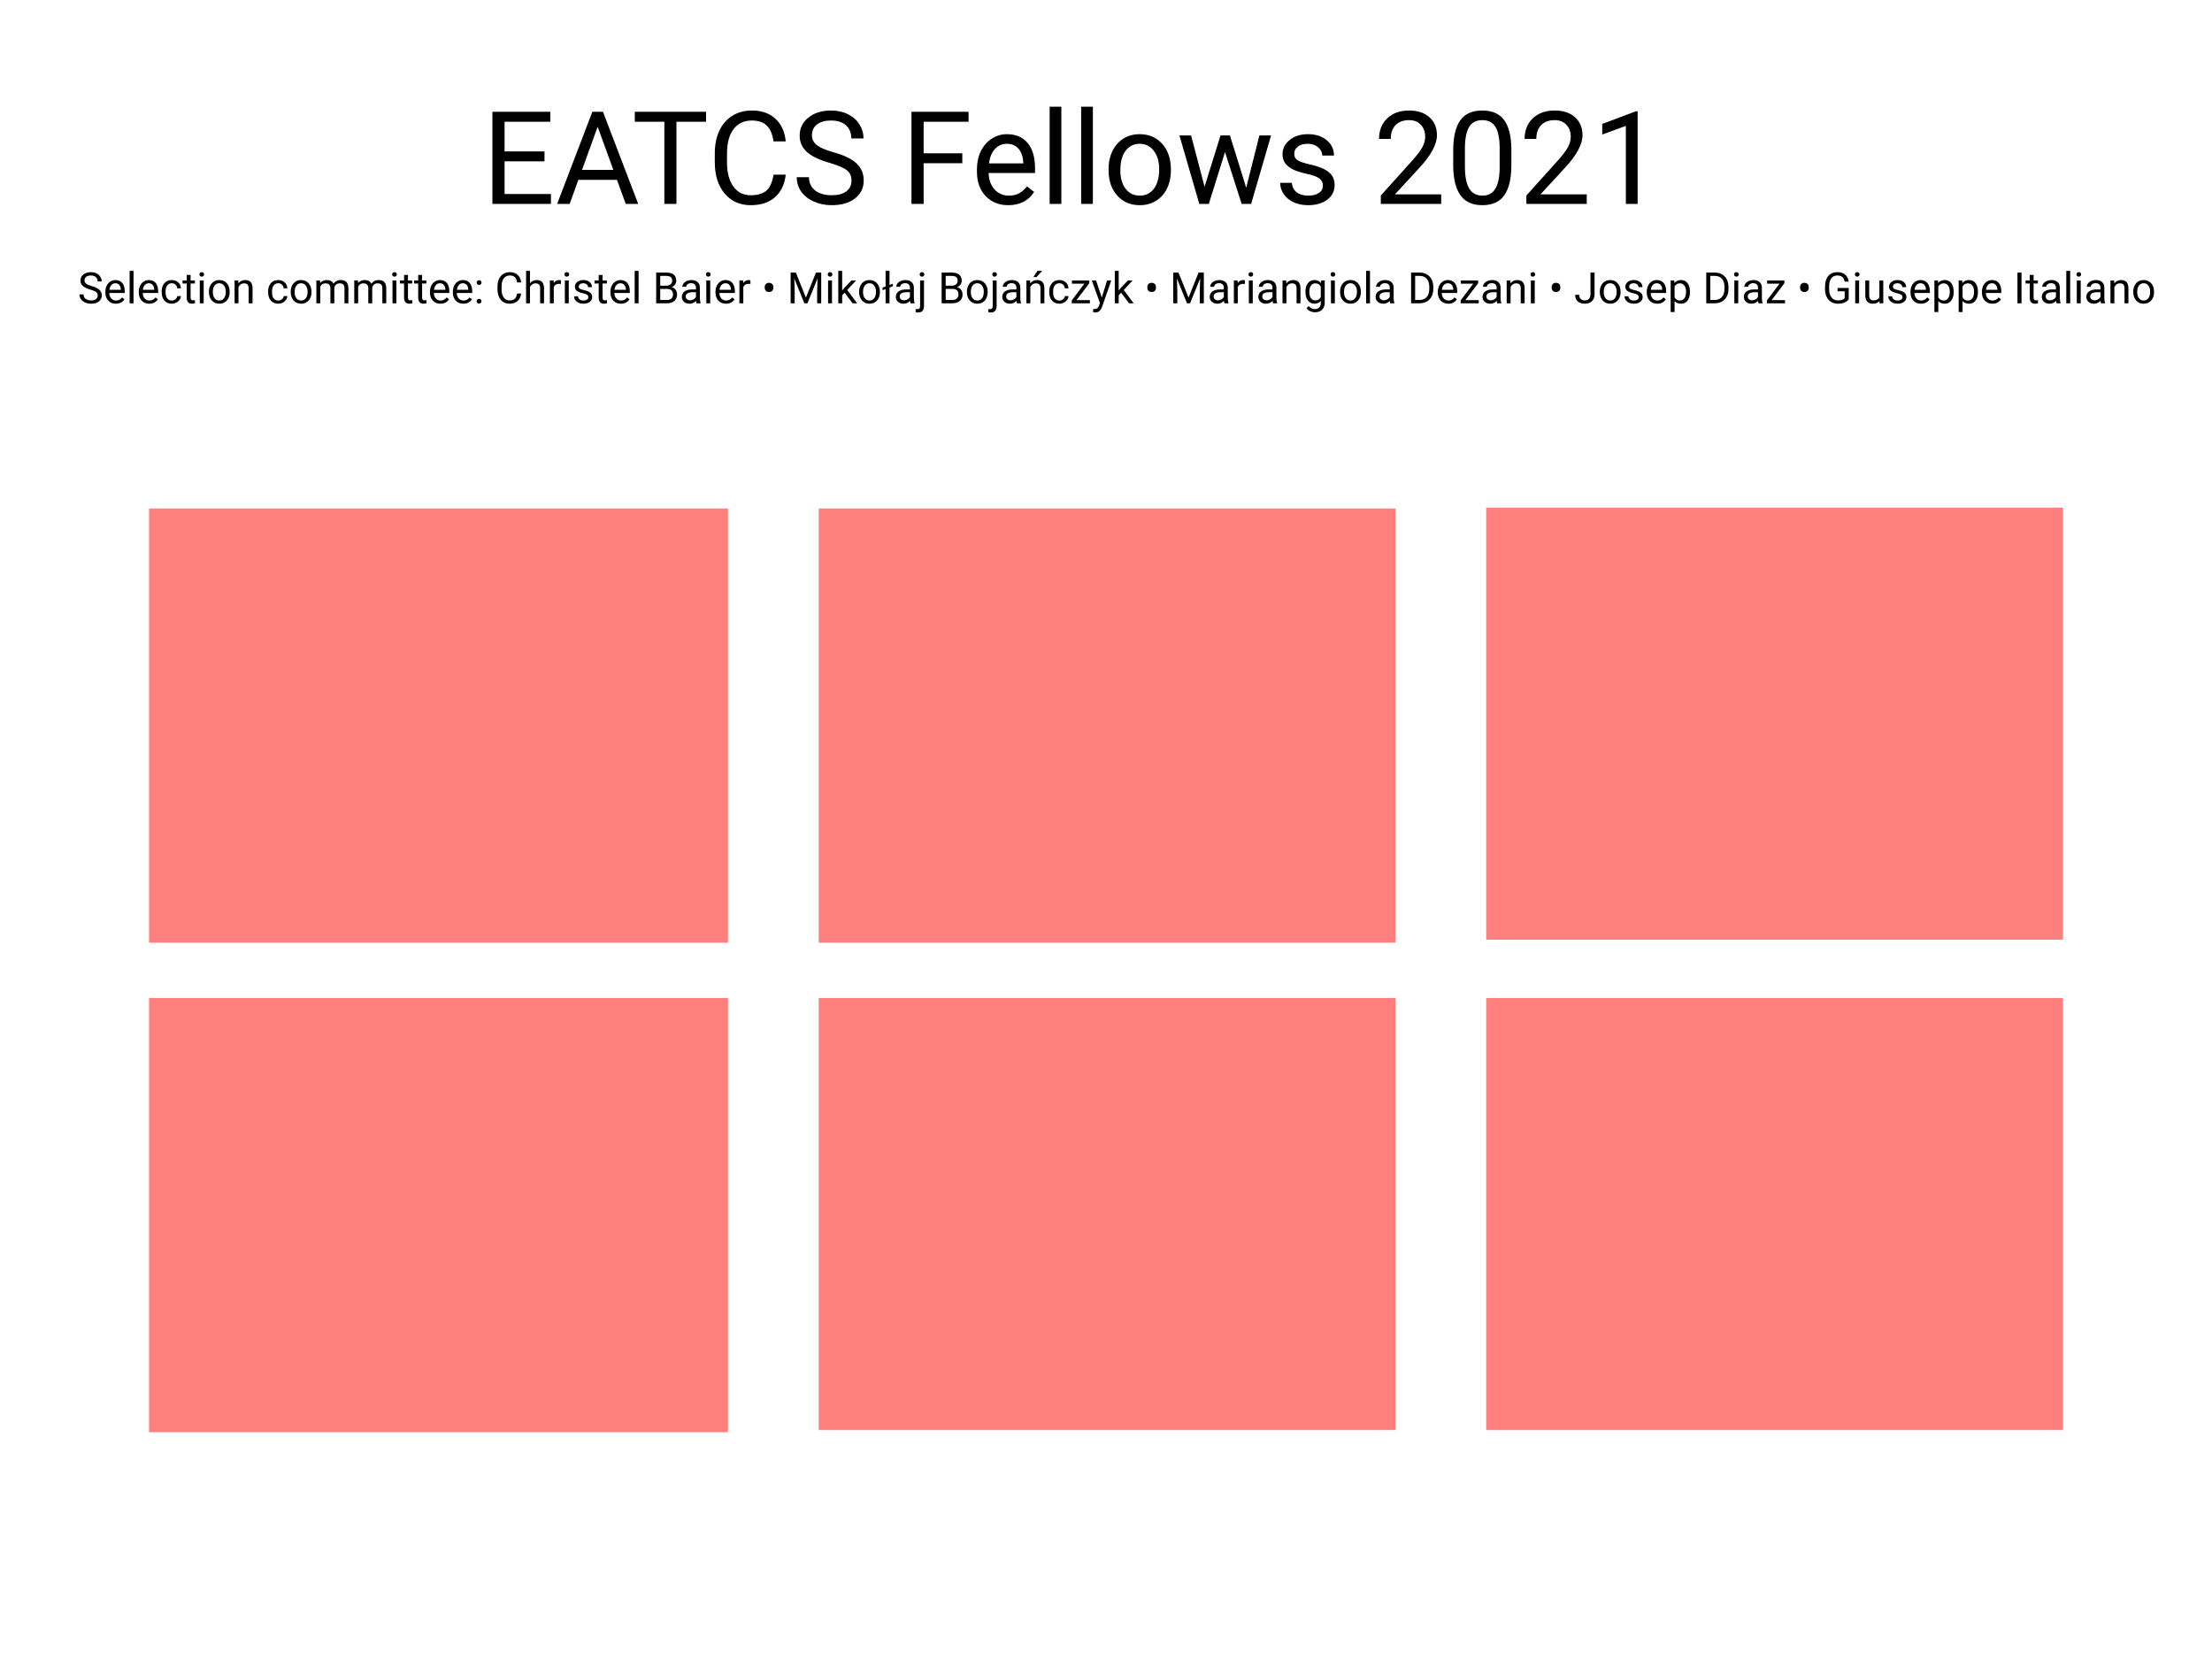 <svg width="1024" height="768" viewBox="0 0 1024 768" fill="none" xmlns="http://www.w3.org/2000/svg">
<g id="new slide">
<rect width="1024" height="768" fill="white"/>
<path id="EATCS Fellows 2021" d="M252.062 74.683H233.576V89.8H255.051V94.4H227.951V51.744H254.758V56.373H233.576V70.084H252.062V74.683ZM285.607 83.267H267.736L263.723 94.4H257.922L274.211 51.744H279.133L295.451 94.4H289.68L285.607 83.267ZM269.436 78.638H283.938L276.672 58.687L269.436 78.638ZM326.857 56.373H313.146V94.4H307.551V56.373H293.869V51.744H326.857V56.373ZM363.742 80.865C363.215 85.377 361.545 88.863 358.732 91.324C355.939 93.765 352.219 94.986 347.57 94.986C342.531 94.986 338.488 93.179 335.441 89.566C332.414 85.953 330.9 81.119 330.9 75.064V70.963C330.9 66.998 331.604 63.511 333.01 60.504C334.436 57.496 336.447 55.191 339.045 53.59C341.643 51.968 344.65 51.158 348.068 51.158C352.6 51.158 356.232 52.427 358.967 54.966C361.701 57.486 363.293 60.982 363.742 65.455H358.088C357.6 62.056 356.535 59.595 354.895 58.072C353.273 56.548 350.998 55.787 348.068 55.787C344.475 55.787 341.652 57.115 339.602 59.771C337.57 62.427 336.555 66.207 336.555 71.109V75.24C336.555 79.869 337.521 83.55 339.455 86.285C341.389 89.019 344.094 90.386 347.57 90.386C350.695 90.386 353.088 89.683 354.748 88.277C356.428 86.851 357.541 84.38 358.088 80.865H363.742ZM384.016 75.386C379.191 74 375.676 72.3 373.469 70.289C371.281 68.257 370.188 65.757 370.188 62.789C370.188 59.429 371.525 56.656 374.201 54.468C376.896 52.261 380.393 51.158 384.689 51.158C387.619 51.158 390.227 51.724 392.512 52.857C394.816 53.99 396.594 55.552 397.844 57.545C399.113 59.537 399.748 61.715 399.748 64.078H394.094C394.094 61.5 393.273 59.478 391.633 58.013C389.992 56.529 387.678 55.787 384.689 55.787C381.916 55.787 379.748 56.402 378.186 57.632C376.643 58.843 375.871 60.533 375.871 62.701C375.871 64.439 376.604 65.914 378.068 67.125C379.553 68.316 382.062 69.41 385.598 70.406C389.152 71.402 391.926 72.505 393.918 73.716C395.93 74.908 397.414 76.304 398.371 77.906C399.348 79.507 399.836 81.392 399.836 83.56C399.836 87.017 398.488 89.791 395.793 91.88C393.098 93.951 389.494 94.986 384.982 94.986C382.053 94.986 379.318 94.429 376.779 93.316C374.24 92.183 372.277 90.64 370.891 88.687C369.523 86.734 368.84 84.517 368.84 82.037H374.494C374.494 84.615 375.441 86.656 377.336 88.16C379.25 89.644 381.799 90.386 384.982 90.386C387.951 90.386 390.227 89.781 391.809 88.57C393.391 87.359 394.182 85.709 394.182 83.619C394.182 81.529 393.449 79.918 391.984 78.785C390.52 77.632 387.863 76.5 384.016 75.386ZM445.48 75.562H427.58V94.4H421.955V51.744H448.381V56.373H427.58V70.963H445.48V75.562ZM466.779 94.986C462.482 94.986 458.986 93.58 456.291 90.767C453.596 87.935 452.248 84.156 452.248 79.429V78.433C452.248 75.289 452.844 72.486 454.035 70.025C455.246 67.545 456.926 65.611 459.074 64.224C461.242 62.818 463.586 62.115 466.105 62.115C470.227 62.115 473.43 63.472 475.715 66.187C478 68.902 479.143 72.789 479.143 77.847V80.103H457.668C457.746 83.228 458.654 85.757 460.393 87.691C462.15 89.605 464.377 90.562 467.072 90.562C468.986 90.562 470.607 90.171 471.936 89.39C473.264 88.609 474.426 87.574 475.422 86.285L478.732 88.863C476.076 92.945 472.092 94.986 466.779 94.986ZM466.105 66.568C463.918 66.568 462.082 67.369 460.598 68.97C459.113 70.552 458.195 72.779 457.844 75.65H473.723V75.24C473.566 72.486 472.824 70.357 471.496 68.853C470.168 67.33 468.371 66.568 466.105 66.568ZM491.33 94.4H485.91V49.4H491.33V94.4ZM505.92 94.4H500.5V49.4H505.92V94.4ZM513.186 78.257C513.186 75.152 513.791 72.359 515.002 69.879C516.232 67.398 517.932 65.484 520.1 64.136C522.287 62.789 524.777 62.115 527.57 62.115C531.887 62.115 535.373 63.609 538.029 66.597C540.705 69.586 542.043 73.56 542.043 78.521V78.902C542.043 81.988 541.447 84.761 540.256 87.222C539.084 89.664 537.395 91.568 535.188 92.935C533 94.302 530.48 94.986 527.629 94.986C523.332 94.986 519.846 93.492 517.17 90.504C514.514 87.515 513.186 83.56 513.186 78.638V78.257ZM518.635 78.902C518.635 82.418 519.445 85.24 521.066 87.369C522.707 89.498 524.895 90.562 527.629 90.562C530.383 90.562 532.57 89.488 534.191 87.34C535.812 85.171 536.623 82.144 536.623 78.257C536.623 74.781 535.793 71.968 534.133 69.82C532.492 67.652 530.305 66.568 527.57 66.568C524.895 66.568 522.736 67.632 521.096 69.761C519.455 71.89 518.635 74.937 518.635 78.902ZM576.906 86.929L583 62.701H588.42L579.191 94.4H574.797L567.092 70.377L559.592 94.4H555.197L545.998 62.701H551.389L557.629 86.431L565.012 62.701H569.377L576.906 86.929ZM612.414 85.992C612.414 84.527 611.857 83.394 610.744 82.593C609.65 81.773 607.727 81.07 604.973 80.484C602.238 79.898 600.061 79.195 598.439 78.375C596.838 77.554 595.646 76.578 594.865 75.445C594.104 74.312 593.723 72.965 593.723 71.402C593.723 68.804 594.816 66.607 597.004 64.81C599.211 63.013 602.023 62.115 605.441 62.115C609.035 62.115 611.945 63.043 614.172 64.898C616.418 66.754 617.541 69.127 617.541 72.017H612.092C612.092 70.533 611.457 69.254 610.188 68.179C608.938 67.105 607.355 66.568 605.441 66.568C603.469 66.568 601.926 66.998 600.812 67.857C599.699 68.716 599.143 69.84 599.143 71.226C599.143 72.535 599.66 73.521 600.695 74.185C601.73 74.849 603.596 75.484 606.291 76.09C609.006 76.695 611.203 77.418 612.883 78.257C614.562 79.097 615.803 80.113 616.604 81.304C617.424 82.476 617.834 83.912 617.834 85.611C617.834 88.443 616.701 90.718 614.436 92.437C612.17 94.136 609.23 94.986 605.617 94.986C603.078 94.986 600.832 94.537 598.879 93.638C596.926 92.74 595.393 91.49 594.279 89.888C593.186 88.267 592.639 86.519 592.639 84.644H598.059C598.156 86.461 598.879 87.906 600.227 88.98C601.594 90.035 603.391 90.562 605.617 90.562C607.668 90.562 609.309 90.152 610.539 89.332C611.789 88.492 612.414 87.379 612.414 85.992ZM667.17 94.4H639.221V90.504L653.986 74.097C656.174 71.617 657.678 69.605 658.498 68.062C659.338 66.5 659.758 64.888 659.758 63.228C659.758 61.002 659.084 59.175 657.736 57.75C656.389 56.324 654.592 55.611 652.346 55.611C649.65 55.611 647.551 56.382 646.047 57.925C644.562 59.449 643.82 61.578 643.82 64.312H638.4C638.4 60.386 639.66 57.212 642.18 54.791C644.719 52.369 648.107 51.158 652.346 51.158C656.311 51.158 659.445 52.203 661.75 54.293C664.055 56.363 665.207 59.127 665.207 62.584C665.207 66.783 662.531 71.783 657.18 77.584L645.754 89.976H667.17V94.4ZM699.66 76.207C699.66 82.554 698.576 87.271 696.408 90.357C694.24 93.443 690.852 94.986 686.242 94.986C681.691 94.986 678.322 93.482 676.135 90.474C673.947 87.447 672.814 82.935 672.736 76.939V69.703C672.736 63.433 673.82 58.775 675.988 55.728C678.156 52.681 681.555 51.158 686.184 51.158C690.773 51.158 694.152 52.632 696.32 55.582C698.488 58.511 699.602 63.043 699.66 69.175V76.207ZM694.24 68.795C694.24 64.205 693.596 60.865 692.307 58.775C691.018 56.666 688.977 55.611 686.184 55.611C683.41 55.611 681.389 56.656 680.119 58.746C678.85 60.836 678.195 64.049 678.156 68.384V77.056C678.156 81.666 678.82 85.074 680.148 87.281C681.496 89.468 683.527 90.562 686.242 90.562C688.918 90.562 690.9 89.527 692.189 87.457C693.498 85.386 694.182 82.125 694.24 77.671V68.795ZM734.553 94.4H706.604V90.504L721.369 74.097C723.557 71.617 725.061 69.605 725.881 68.062C726.721 66.5 727.141 64.888 727.141 63.228C727.141 61.002 726.467 59.175 725.119 57.75C723.771 56.324 721.975 55.611 719.729 55.611C717.033 55.611 714.934 56.382 713.43 57.925C711.945 59.449 711.203 61.578 711.203 64.312H705.783C705.783 60.386 707.043 57.212 709.562 54.791C712.102 52.369 715.49 51.158 719.729 51.158C723.693 51.158 726.828 52.203 729.133 54.293C731.438 56.363 732.59 59.127 732.59 62.584C732.59 66.783 729.914 71.783 724.562 77.584L713.137 89.976H734.553V94.4ZM758.107 94.4H752.658V58.277L741.73 62.291V57.369L757.258 51.539H758.107V94.4Z" fill="black"/>
<path id="Selection committee: Christel Baier &#226;&#128;&#162; Miko&#197;&#130;aj Boja&#197;&#132;czyk &#226;&#128;&#162; Mariangiola Dezani &#226;&#128;&#162; Josep Diaz &#226;&#128;&#162; Giuseppe Italiano" d="M41.84 134.062C40.232 133.6 39.06 133.033 38.324 132.363C37.595 131.686 37.23 130.852 37.23 129.863C37.23 128.743 37.676 127.819 38.568 127.089C39.467 126.354 40.632 125.986 42.065 125.986C43.041 125.986 43.91 126.175 44.672 126.552C45.44 126.93 46.033 127.451 46.449 128.115C46.872 128.779 47.084 129.505 47.084 130.293H45.199C45.199 129.433 44.926 128.759 44.379 128.271C43.832 127.776 43.06 127.529 42.065 127.529C41.14 127.529 40.417 127.734 39.897 128.144C39.382 128.548 39.125 129.111 39.125 129.834C39.125 130.413 39.369 130.905 39.857 131.308C40.352 131.705 41.189 132.07 42.367 132.402C43.552 132.734 44.477 133.102 45.141 133.505C45.811 133.903 46.306 134.368 46.625 134.902C46.95 135.436 47.113 136.064 47.113 136.787C47.113 137.939 46.664 138.864 45.766 139.56C44.867 140.25 43.666 140.595 42.162 140.595C41.185 140.595 40.274 140.41 39.428 140.039C38.581 139.661 37.927 139.147 37.465 138.496C37.009 137.845 36.781 137.106 36.781 136.279H38.666C38.666 137.138 38.982 137.819 39.613 138.32C40.251 138.815 41.101 139.062 42.162 139.062C43.152 139.062 43.91 138.86 44.438 138.457C44.965 138.053 45.228 137.503 45.228 136.806C45.228 136.11 44.984 135.573 44.496 135.195C44.008 134.811 43.122 134.433 41.84 134.062ZM53.627 140.595C52.195 140.595 51.029 140.127 50.131 139.189C49.232 138.245 48.783 136.985 48.783 135.41V135.078C48.783 134.03 48.982 133.095 49.379 132.275C49.783 131.448 50.342 130.804 51.059 130.341C51.781 129.873 52.562 129.638 53.402 129.638C54.776 129.638 55.844 130.091 56.605 130.996C57.367 131.901 57.748 133.196 57.748 134.882V135.634H50.59C50.616 136.676 50.919 137.519 51.498 138.164C52.084 138.802 52.826 139.121 53.725 139.121C54.363 139.121 54.903 138.991 55.346 138.73C55.788 138.47 56.176 138.125 56.508 137.695L57.611 138.554C56.726 139.915 55.398 140.595 53.627 140.595ZM53.402 131.123C52.673 131.123 52.061 131.39 51.566 131.923C51.072 132.451 50.766 133.193 50.648 134.15H55.941V134.013C55.889 133.095 55.642 132.386 55.199 131.884C54.757 131.377 54.158 131.123 53.402 131.123ZM61.81 140.4H60.004V125.4H61.81V140.4ZM69.096 140.595C67.663 140.595 66.498 140.127 65.6 139.189C64.701 138.245 64.252 136.985 64.252 135.41V135.078C64.252 134.03 64.451 133.095 64.848 132.275C65.251 131.448 65.811 130.804 66.527 130.341C67.25 129.873 68.031 129.638 68.871 129.638C70.245 129.638 71.312 130.091 72.074 130.996C72.836 131.901 73.217 133.196 73.217 134.882V135.634H66.059C66.085 136.676 66.387 137.519 66.967 138.164C67.553 138.802 68.295 139.121 69.193 139.121C69.831 139.121 70.372 138.991 70.814 138.73C71.257 138.47 71.644 138.125 71.977 137.695L73.08 138.554C72.195 139.915 70.867 140.595 69.096 140.595ZM68.871 131.123C68.142 131.123 67.53 131.39 67.035 131.923C66.54 132.451 66.234 133.193 66.117 134.15H71.41V134.013C71.358 133.095 71.111 132.386 70.668 131.884C70.225 131.377 69.626 131.123 68.871 131.123ZM79.555 139.121C80.199 139.121 80.762 138.925 81.244 138.535C81.726 138.144 81.993 137.656 82.045 137.07H83.754C83.721 137.675 83.513 138.252 83.129 138.798C82.745 139.345 82.231 139.782 81.586 140.107C80.948 140.433 80.271 140.595 79.555 140.595C78.116 140.595 76.97 140.117 76.117 139.16C75.271 138.196 74.848 136.881 74.848 135.214V134.912C74.848 133.883 75.037 132.968 75.414 132.168C75.792 131.367 76.332 130.745 77.035 130.302C77.745 129.86 78.581 129.638 79.545 129.638C80.73 129.638 81.713 129.993 82.494 130.703C83.282 131.412 83.702 132.334 83.754 133.466H82.045C81.993 132.783 81.732 132.223 81.264 131.787C80.801 131.344 80.228 131.123 79.545 131.123C78.627 131.123 77.914 131.455 77.406 132.119C76.905 132.776 76.654 133.73 76.654 134.98V135.322C76.654 136.539 76.905 137.477 77.406 138.134C77.908 138.792 78.624 139.121 79.555 139.121ZM88.236 127.275V129.834H90.209V131.23H88.236V137.783C88.236 138.206 88.324 138.525 88.5 138.74C88.676 138.948 88.975 139.052 89.398 139.052C89.607 139.052 89.893 139.013 90.258 138.935V140.4C89.783 140.53 89.32 140.595 88.871 140.595C88.064 140.595 87.455 140.351 87.045 139.863C86.635 139.375 86.43 138.681 86.43 137.783V131.23H84.506V129.834H86.43V127.275H88.236ZM94.291 140.4H92.484V129.834H94.291V140.4ZM92.338 127.031C92.338 126.738 92.426 126.491 92.602 126.289C92.784 126.087 93.051 125.986 93.402 125.986C93.754 125.986 94.021 126.087 94.203 126.289C94.385 126.491 94.477 126.738 94.477 127.031C94.477 127.324 94.385 127.568 94.203 127.763C94.021 127.959 93.754 128.056 93.402 128.056C93.051 128.056 92.784 127.959 92.602 127.763C92.426 127.568 92.338 127.324 92.338 127.031ZM96.713 135.019C96.713 133.984 96.915 133.053 97.318 132.226C97.728 131.399 98.295 130.761 99.018 130.312C99.747 129.863 100.577 129.638 101.508 129.638C102.947 129.638 104.109 130.136 104.994 131.132C105.886 132.129 106.332 133.453 106.332 135.107V135.234C106.332 136.263 106.133 137.187 105.736 138.007C105.346 138.821 104.783 139.456 104.047 139.912C103.318 140.367 102.478 140.595 101.527 140.595C100.095 140.595 98.933 140.097 98.041 139.101C97.156 138.105 96.713 136.787 96.713 135.146V135.019ZM98.529 135.234C98.529 136.406 98.799 137.347 99.34 138.056C99.887 138.766 100.616 139.121 101.527 139.121C102.445 139.121 103.174 138.763 103.715 138.047C104.255 137.324 104.525 136.315 104.525 135.019C104.525 133.86 104.249 132.923 103.695 132.207C103.148 131.484 102.419 131.123 101.508 131.123C100.616 131.123 99.897 131.477 99.35 132.187C98.803 132.897 98.529 133.912 98.529 135.234ZM110.307 129.834L110.365 131.162C111.173 130.146 112.227 129.638 113.529 129.638C115.762 129.638 116.889 130.898 116.908 133.418V140.4H115.102V133.408C115.095 132.646 114.919 132.083 114.574 131.718C114.236 131.354 113.705 131.172 112.982 131.172C112.396 131.172 111.882 131.328 111.439 131.64C110.997 131.953 110.652 132.363 110.404 132.871V140.4H108.598V129.834H110.307ZM128.832 139.121C129.477 139.121 130.04 138.925 130.521 138.535C131.003 138.144 131.27 137.656 131.322 137.07H133.031C132.999 137.675 132.79 138.252 132.406 138.798C132.022 139.345 131.508 139.782 130.863 140.107C130.225 140.433 129.548 140.595 128.832 140.595C127.393 140.595 126.247 140.117 125.395 139.16C124.548 138.196 124.125 136.881 124.125 135.214V134.912C124.125 133.883 124.314 132.968 124.691 132.168C125.069 131.367 125.609 130.745 126.312 130.302C127.022 129.86 127.859 129.638 128.822 129.638C130.007 129.638 130.99 129.993 131.771 130.703C132.559 131.412 132.979 132.334 133.031 133.466H131.322C131.27 132.783 131.01 132.223 130.541 131.787C130.079 131.344 129.506 131.123 128.822 131.123C127.904 131.123 127.191 131.455 126.684 132.119C126.182 132.776 125.932 133.73 125.932 134.98V135.322C125.932 136.539 126.182 137.477 126.684 138.134C127.185 138.792 127.901 139.121 128.832 139.121ZM134.584 135.019C134.584 133.984 134.786 133.053 135.189 132.226C135.6 131.399 136.166 130.761 136.889 130.312C137.618 129.863 138.448 129.638 139.379 129.638C140.818 129.638 141.98 130.136 142.865 131.132C143.757 132.129 144.203 133.453 144.203 135.107V135.234C144.203 136.263 144.005 137.187 143.607 138.007C143.217 138.821 142.654 139.456 141.918 139.912C141.189 140.367 140.349 140.595 139.398 140.595C137.966 140.595 136.804 140.097 135.912 139.101C135.027 138.105 134.584 136.787 134.584 135.146V135.019ZM136.4 135.234C136.4 136.406 136.671 137.347 137.211 138.056C137.758 138.766 138.487 139.121 139.398 139.121C140.316 139.121 141.046 138.763 141.586 138.047C142.126 137.324 142.396 136.315 142.396 135.019C142.396 133.86 142.12 132.923 141.566 132.207C141.02 131.484 140.29 131.123 139.379 131.123C138.487 131.123 137.768 131.477 137.221 132.187C136.674 132.897 136.4 133.912 136.4 135.234ZM148.168 129.834L148.217 131.005C148.992 130.094 150.036 129.638 151.352 129.638C152.829 129.638 153.835 130.205 154.369 131.338C154.721 130.83 155.176 130.42 155.736 130.107C156.303 129.795 156.97 129.638 157.738 129.638C160.056 129.638 161.234 130.866 161.273 133.32V140.4H159.467V133.427C159.467 132.672 159.294 132.109 158.949 131.738C158.604 131.36 158.025 131.172 157.211 131.172C156.54 131.172 155.984 131.373 155.541 131.777C155.098 132.174 154.841 132.711 154.77 133.388V140.4H152.953V133.476C152.953 131.94 152.201 131.172 150.697 131.172C149.512 131.172 148.702 131.676 148.266 132.685V140.4H146.459V129.834H148.168ZM165.707 129.834L165.756 131.005C166.531 130.094 167.576 129.638 168.891 129.638C170.368 129.638 171.374 130.205 171.908 131.338C172.26 130.83 172.715 130.42 173.275 130.107C173.842 129.795 174.509 129.638 175.277 129.638C177.595 129.638 178.773 130.866 178.812 133.32V140.4H177.006V133.427C177.006 132.672 176.833 132.109 176.488 131.738C176.143 131.36 175.564 131.172 174.75 131.172C174.079 131.172 173.523 131.373 173.08 131.777C172.637 132.174 172.38 132.711 172.309 133.388V140.4H170.492V133.476C170.492 131.94 169.74 131.172 168.236 131.172C167.051 131.172 166.241 131.676 165.805 132.685V140.4H163.998V129.834H165.707ZM183.51 140.4H181.703V129.834H183.51V140.4ZM181.557 127.031C181.557 126.738 181.645 126.491 181.82 126.289C182.003 126.087 182.27 125.986 182.621 125.986C182.973 125.986 183.24 126.087 183.422 126.289C183.604 126.491 183.695 126.738 183.695 127.031C183.695 127.324 183.604 127.568 183.422 127.763C183.24 127.959 182.973 128.056 182.621 128.056C182.27 128.056 182.003 127.959 181.82 127.763C181.645 127.568 181.557 127.324 181.557 127.031ZM188.861 127.275V129.834H190.834V131.23H188.861V137.783C188.861 138.206 188.949 138.525 189.125 138.74C189.301 138.948 189.6 139.052 190.023 139.052C190.232 139.052 190.518 139.013 190.883 138.935V140.4C190.408 140.53 189.945 140.595 189.496 140.595C188.689 140.595 188.08 140.351 187.67 139.863C187.26 139.375 187.055 138.681 187.055 137.783V131.23H185.131V129.834H187.055V127.275H188.861ZM195.404 127.275V129.834H197.377V131.23H195.404V137.783C195.404 138.206 195.492 138.525 195.668 138.74C195.844 138.948 196.143 139.052 196.566 139.052C196.775 139.052 197.061 139.013 197.426 138.935V140.4C196.951 140.53 196.488 140.595 196.039 140.595C195.232 140.595 194.623 140.351 194.213 139.863C193.803 139.375 193.598 138.681 193.598 137.783V131.23H191.674V129.834H193.598V127.275H195.404ZM203.881 140.595C202.449 140.595 201.283 140.127 200.385 139.189C199.486 138.245 199.037 136.985 199.037 135.41V135.078C199.037 134.03 199.236 133.095 199.633 132.275C200.036 131.448 200.596 130.804 201.312 130.341C202.035 129.873 202.816 129.638 203.656 129.638C205.03 129.638 206.098 130.091 206.859 130.996C207.621 131.901 208.002 133.196 208.002 134.882V135.634H200.844C200.87 136.676 201.173 137.519 201.752 138.164C202.338 138.802 203.08 139.121 203.979 139.121C204.617 139.121 205.157 138.991 205.6 138.73C206.042 138.47 206.43 138.125 206.762 137.695L207.865 138.554C206.98 139.915 205.652 140.595 203.881 140.595ZM203.656 131.123C202.927 131.123 202.315 131.39 201.82 131.923C201.326 132.451 201.02 133.193 200.902 134.15H206.195V134.013C206.143 133.095 205.896 132.386 205.453 131.884C205.01 131.377 204.411 131.123 203.656 131.123ZM214.486 140.595C213.054 140.595 211.889 140.127 210.99 139.189C210.092 138.245 209.643 136.985 209.643 135.41V135.078C209.643 134.03 209.841 133.095 210.238 132.275C210.642 131.448 211.202 130.804 211.918 130.341C212.641 129.873 213.422 129.638 214.262 129.638C215.635 129.638 216.703 130.091 217.465 130.996C218.227 131.901 218.607 133.196 218.607 134.882V135.634H211.449C211.475 136.676 211.778 137.519 212.357 138.164C212.943 138.802 213.686 139.121 214.584 139.121C215.222 139.121 215.762 138.991 216.205 138.73C216.648 138.47 217.035 138.125 217.367 137.695L218.471 138.554C217.585 139.915 216.257 140.595 214.486 140.595ZM214.262 131.123C213.533 131.123 212.921 131.39 212.426 131.923C211.931 132.451 211.625 133.193 211.508 134.15H216.801V134.013C216.749 133.095 216.501 132.386 216.059 131.884C215.616 131.377 215.017 131.123 214.262 131.123ZM220.648 139.453C220.648 139.14 220.74 138.88 220.922 138.672C221.111 138.463 221.391 138.359 221.762 138.359C222.133 138.359 222.413 138.463 222.602 138.672C222.797 138.88 222.895 139.14 222.895 139.453C222.895 139.752 222.797 140.003 222.602 140.205C222.413 140.407 222.133 140.507 221.762 140.507C221.391 140.507 221.111 140.407 220.922 140.205C220.74 140.003 220.648 139.752 220.648 139.453ZM220.658 130.83C220.658 130.517 220.749 130.257 220.932 130.048C221.12 129.84 221.4 129.736 221.771 129.736C222.143 129.736 222.423 129.84 222.611 130.048C222.807 130.257 222.904 130.517 222.904 130.83C222.904 131.129 222.807 131.38 222.611 131.582C222.423 131.783 222.143 131.884 221.771 131.884C221.4 131.884 221.12 131.783 220.932 131.582C220.749 131.38 220.658 131.129 220.658 130.83ZM241.254 135.888C241.078 137.392 240.521 138.554 239.584 139.375C238.653 140.188 237.413 140.595 235.863 140.595C234.184 140.595 232.836 139.993 231.82 138.789C230.811 137.584 230.307 135.973 230.307 133.955V132.588C230.307 131.266 230.541 130.104 231.01 129.101C231.485 128.099 232.156 127.33 233.021 126.797C233.887 126.256 234.89 125.986 236.029 125.986C237.54 125.986 238.751 126.409 239.662 127.255C240.574 128.095 241.104 129.261 241.254 130.752H239.369C239.206 129.619 238.852 128.798 238.305 128.291C237.764 127.783 237.006 127.529 236.029 127.529C234.831 127.529 233.891 127.972 233.207 128.857C232.53 129.742 232.191 131.002 232.191 132.636V134.013C232.191 135.556 232.514 136.783 233.158 137.695C233.803 138.606 234.704 139.062 235.863 139.062C236.905 139.062 237.702 138.828 238.256 138.359C238.816 137.884 239.187 137.06 239.369 135.888H241.254ZM245.346 131.113C246.146 130.13 247.188 129.638 248.471 129.638C250.704 129.638 251.83 130.898 251.85 133.418V140.4H250.043V133.408C250.036 132.646 249.861 132.083 249.516 131.718C249.177 131.354 248.646 131.172 247.924 131.172C247.338 131.172 246.824 131.328 246.381 131.64C245.938 131.953 245.593 132.363 245.346 132.871V140.4H243.539V125.4H245.346V131.113ZM259.662 131.455C259.389 131.409 259.092 131.386 258.773 131.386C257.589 131.386 256.785 131.891 256.361 132.9V140.4H254.555V129.834H256.312L256.342 131.054C256.934 130.11 257.774 129.638 258.861 129.638C259.213 129.638 259.48 129.684 259.662 129.775V131.455ZM263.295 140.4H261.488V129.834H263.295V140.4ZM261.342 127.031C261.342 126.738 261.43 126.491 261.605 126.289C261.788 126.087 262.055 125.986 262.406 125.986C262.758 125.986 263.025 126.087 263.207 126.289C263.389 126.491 263.48 126.738 263.48 127.031C263.48 127.324 263.389 127.568 263.207 127.763C263.025 127.959 262.758 128.056 262.406 128.056C262.055 128.056 261.788 127.959 261.605 127.763C261.43 127.568 261.342 127.324 261.342 127.031ZM272.348 137.597C272.348 137.109 272.162 136.731 271.791 136.464C271.426 136.191 270.785 135.957 269.867 135.761C268.956 135.566 268.23 135.332 267.689 135.058C267.156 134.785 266.758 134.459 266.498 134.082C266.244 133.704 266.117 133.255 266.117 132.734C266.117 131.868 266.482 131.136 267.211 130.537C267.947 129.938 268.884 129.638 270.023 129.638C271.221 129.638 272.191 129.948 272.934 130.566C273.682 131.185 274.057 131.976 274.057 132.939H272.24C272.24 132.444 272.029 132.018 271.605 131.66C271.189 131.302 270.661 131.123 270.023 131.123C269.366 131.123 268.852 131.266 268.48 131.552C268.109 131.839 267.924 132.213 267.924 132.675C267.924 133.112 268.096 133.44 268.441 133.662C268.786 133.883 269.408 134.095 270.307 134.297C271.212 134.498 271.944 134.739 272.504 135.019C273.064 135.299 273.477 135.638 273.744 136.035C274.018 136.425 274.154 136.904 274.154 137.47C274.154 138.414 273.777 139.173 273.021 139.746C272.266 140.312 271.286 140.595 270.082 140.595C269.236 140.595 268.487 140.446 267.836 140.146C267.185 139.847 266.674 139.43 266.303 138.896C265.938 138.356 265.756 137.773 265.756 137.148H267.562C267.595 137.754 267.836 138.235 268.285 138.593C268.741 138.945 269.34 139.121 270.082 139.121C270.766 139.121 271.312 138.984 271.723 138.711C272.139 138.431 272.348 138.06 272.348 137.597ZM278.959 127.275V129.834H280.932V131.23H278.959V137.783C278.959 138.206 279.047 138.525 279.223 138.74C279.398 138.948 279.698 139.052 280.121 139.052C280.329 139.052 280.616 139.013 280.98 138.935V140.4C280.505 140.53 280.043 140.595 279.594 140.595C278.786 140.595 278.178 140.351 277.768 139.863C277.357 139.375 277.152 138.681 277.152 137.783V131.23H275.229V129.834H277.152V127.275H278.959ZM287.436 140.595C286.003 140.595 284.838 140.127 283.939 139.189C283.041 138.245 282.592 136.985 282.592 135.41V135.078C282.592 134.03 282.79 133.095 283.188 132.275C283.591 131.448 284.151 130.804 284.867 130.341C285.59 129.873 286.371 129.638 287.211 129.638C288.585 129.638 289.652 130.091 290.414 130.996C291.176 131.901 291.557 133.196 291.557 134.882V135.634H284.398C284.424 136.676 284.727 137.519 285.307 138.164C285.893 138.802 286.635 139.121 287.533 139.121C288.171 139.121 288.712 138.991 289.154 138.73C289.597 138.47 289.984 138.125 290.316 137.695L291.42 138.554C290.535 139.915 289.206 140.595 287.436 140.595ZM287.211 131.123C286.482 131.123 285.87 131.39 285.375 131.923C284.88 132.451 284.574 133.193 284.457 134.15H289.75V134.013C289.698 133.095 289.451 132.386 289.008 131.884C288.565 131.377 287.966 131.123 287.211 131.123ZM295.619 140.4H293.812V125.4H295.619V140.4ZM303.764 140.4V126.181H308.412C309.955 126.181 311.114 126.5 311.889 127.138C312.67 127.776 313.061 128.72 313.061 129.97C313.061 130.634 312.872 131.224 312.494 131.738C312.117 132.246 311.602 132.64 310.951 132.92C311.719 133.134 312.325 133.545 312.768 134.15C313.217 134.749 313.441 135.465 313.441 136.298C313.441 137.575 313.028 138.577 312.201 139.306C311.374 140.035 310.206 140.4 308.695 140.4H303.764ZM305.639 133.75V138.867H308.734C309.607 138.867 310.294 138.642 310.795 138.193C311.303 137.737 311.557 137.112 311.557 136.318C311.557 134.606 310.626 133.75 308.764 133.75H305.639ZM305.639 132.246H308.471C309.291 132.246 309.945 132.041 310.434 131.63C310.928 131.22 311.176 130.664 311.176 129.961C311.176 129.179 310.948 128.613 310.492 128.261C310.036 127.903 309.343 127.724 308.412 127.724H305.639V132.246ZM322.465 140.4C322.361 140.192 322.276 139.821 322.211 139.287C321.371 140.159 320.368 140.595 319.203 140.595C318.161 140.595 317.305 140.302 316.635 139.716C315.971 139.124 315.639 138.375 315.639 137.47C315.639 136.37 316.055 135.517 316.889 134.912C317.729 134.3 318.907 133.994 320.424 133.994H322.182V133.164C322.182 132.532 321.993 132.031 321.615 131.66C321.238 131.282 320.681 131.093 319.945 131.093C319.301 131.093 318.76 131.256 318.324 131.582C317.888 131.907 317.67 132.301 317.67 132.763H315.854C315.854 132.236 316.039 131.728 316.41 131.24C316.788 130.745 317.296 130.354 317.934 130.068C318.578 129.782 319.285 129.638 320.053 129.638C321.27 129.638 322.224 129.944 322.914 130.556C323.604 131.162 323.962 131.998 323.988 133.066V137.929C323.988 138.899 324.112 139.671 324.359 140.244V140.4H322.465ZM319.467 139.023C320.033 139.023 320.57 138.877 321.078 138.584C321.586 138.291 321.954 137.91 322.182 137.441V135.273H320.766C318.552 135.273 317.445 135.921 317.445 137.216C317.445 137.783 317.634 138.226 318.012 138.545C318.389 138.864 318.874 139.023 319.467 139.023ZM328.783 140.4H326.977V129.834H328.783V140.4ZM326.83 127.031C326.83 126.738 326.918 126.491 327.094 126.289C327.276 126.087 327.543 125.986 327.895 125.986C328.246 125.986 328.513 126.087 328.695 126.289C328.878 126.491 328.969 126.738 328.969 127.031C328.969 127.324 328.878 127.568 328.695 127.763C328.513 127.959 328.246 128.056 327.895 128.056C327.543 128.056 327.276 127.959 327.094 127.763C326.918 127.568 326.83 127.324 326.83 127.031ZM336.068 140.595C334.636 140.595 333.471 140.127 332.572 139.189C331.674 138.245 331.225 136.985 331.225 135.41V135.078C331.225 134.03 331.423 133.095 331.82 132.275C332.224 131.448 332.784 130.804 333.5 130.341C334.223 129.873 335.004 129.638 335.844 129.638C337.217 129.638 338.285 130.091 339.047 130.996C339.809 131.901 340.189 133.196 340.189 134.882V135.634H333.031C333.057 136.676 333.36 137.519 333.939 138.164C334.525 138.802 335.268 139.121 336.166 139.121C336.804 139.121 337.344 138.991 337.787 138.73C338.23 138.47 338.617 138.125 338.949 137.695L340.053 138.554C339.167 139.915 337.839 140.595 336.068 140.595ZM335.844 131.123C335.115 131.123 334.503 131.39 334.008 131.923C333.513 132.451 333.207 133.193 333.09 134.15H338.383V134.013C338.331 133.095 338.083 132.386 337.641 131.884C337.198 131.377 336.599 131.123 335.844 131.123ZM347.396 131.455C347.123 131.409 346.827 131.386 346.508 131.386C345.323 131.386 344.519 131.891 344.096 132.9V140.4H342.289V129.834H344.047L344.076 131.054C344.669 130.11 345.508 129.638 346.596 129.638C346.947 129.638 347.214 129.684 347.396 129.775V131.455ZM354.008 132.861C354.008 132.295 354.187 131.829 354.545 131.464C354.91 131.1 355.391 130.918 355.99 130.918C356.583 130.918 357.064 131.097 357.436 131.455C357.807 131.806 357.992 132.285 357.992 132.89V133.252C357.992 133.818 357.813 134.28 357.455 134.638C357.097 134.996 356.612 135.175 356 135.175C355.395 135.175 354.91 134.996 354.545 134.638C354.187 134.274 354.008 133.805 354.008 133.232V132.861ZM368.432 126.181L373.08 137.783L377.729 126.181H380.16V140.4H378.285V134.863L378.461 128.886L373.793 140.4H372.357L367.699 128.916L367.885 134.863V140.4H366.01V126.181H368.432ZM385.15 140.4H383.344V129.834H385.15V140.4ZM383.197 127.031C383.197 126.738 383.285 126.491 383.461 126.289C383.643 126.087 383.91 125.986 384.262 125.986C384.613 125.986 384.88 126.087 385.062 126.289C385.245 126.491 385.336 126.738 385.336 127.031C385.336 127.324 385.245 127.568 385.062 127.763C384.88 127.959 384.613 128.056 384.262 128.056C383.91 128.056 383.643 127.959 383.461 127.763C383.285 127.568 383.197 127.324 383.197 127.031ZM391 135.507L389.867 136.689V140.4H388.061V125.4H389.867V134.472L390.834 133.31L394.125 129.834H396.322L392.211 134.248L396.801 140.4H394.682L391 135.507ZM397.709 135.019C397.709 133.984 397.911 133.053 398.314 132.226C398.725 131.399 399.291 130.761 400.014 130.312C400.743 129.863 401.573 129.638 402.504 129.638C403.943 129.638 405.105 130.136 405.99 131.132C406.882 132.129 407.328 133.453 407.328 135.107V135.234C407.328 136.263 407.13 137.187 406.732 138.007C406.342 138.821 405.779 139.456 405.043 139.912C404.314 140.367 403.474 140.595 402.523 140.595C401.091 140.595 399.929 140.097 399.037 139.101C398.152 138.105 397.709 136.787 397.709 135.146V135.019ZM399.525 135.234C399.525 136.406 399.796 137.347 400.336 138.056C400.883 138.766 401.612 139.121 402.523 139.121C403.441 139.121 404.171 138.763 404.711 138.047C405.251 137.324 405.521 136.315 405.521 135.019C405.521 133.86 405.245 132.923 404.691 132.207C404.145 131.484 403.415 131.123 402.504 131.123C401.612 131.123 400.893 131.477 400.346 132.187C399.799 132.897 399.525 133.912 399.525 135.234ZM411.781 131.914L413.324 131.318V132.519L411.781 133.115V140.4H409.965V133.808L408.559 134.345V133.144L409.965 132.607V125.4H411.781V131.914ZM421.527 140.4C421.423 140.192 421.339 139.821 421.273 139.287C420.434 140.159 419.431 140.595 418.266 140.595C417.224 140.595 416.368 140.302 415.697 139.716C415.033 139.124 414.701 138.375 414.701 137.47C414.701 136.37 415.118 135.517 415.951 134.912C416.791 134.3 417.969 133.994 419.486 133.994H421.244V133.164C421.244 132.532 421.055 132.031 420.678 131.66C420.3 131.282 419.743 131.093 419.008 131.093C418.363 131.093 417.823 131.256 417.387 131.582C416.951 131.907 416.732 132.301 416.732 132.763H414.916C414.916 132.236 415.102 131.728 415.473 131.24C415.85 130.745 416.358 130.354 416.996 130.068C417.641 129.782 418.347 129.638 419.115 129.638C420.333 129.638 421.286 129.944 421.977 130.556C422.667 131.162 423.025 131.998 423.051 133.066V137.929C423.051 138.899 423.174 139.671 423.422 140.244V140.4H421.527ZM418.529 139.023C419.096 139.023 419.633 138.877 420.141 138.584C420.648 138.291 421.016 137.91 421.244 137.441V135.273H419.828C417.615 135.273 416.508 135.921 416.508 137.216C416.508 137.783 416.697 138.226 417.074 138.545C417.452 138.864 417.937 139.023 418.529 139.023ZM427.748 129.834V141.621C427.748 143.652 426.827 144.668 424.984 144.668C424.587 144.668 424.219 144.609 423.881 144.492V143.047C424.089 143.099 424.363 143.125 424.701 143.125C425.105 143.125 425.411 143.014 425.619 142.793C425.834 142.578 425.941 142.2 425.941 141.66V129.834H427.748ZM425.756 127.031C425.756 126.744 425.844 126.5 426.02 126.298C426.202 126.09 426.465 125.986 426.811 125.986C427.162 125.986 427.429 126.087 427.611 126.289C427.794 126.491 427.885 126.738 427.885 127.031C427.885 127.324 427.794 127.568 427.611 127.763C427.429 127.959 427.162 128.056 426.811 128.056C426.459 128.056 426.195 127.959 426.02 127.763C425.844 127.568 425.756 127.324 425.756 127.031ZM435.912 140.4V126.181H440.561C442.104 126.181 443.262 126.5 444.037 127.138C444.818 127.776 445.209 128.72 445.209 129.97C445.209 130.634 445.02 131.224 444.643 131.738C444.265 132.246 443.751 132.64 443.1 132.92C443.868 133.134 444.473 133.545 444.916 134.15C445.365 134.749 445.59 135.465 445.59 136.298C445.59 137.575 445.176 138.577 444.35 139.306C443.523 140.035 442.354 140.4 440.844 140.4H435.912ZM437.787 133.75V138.867H440.883C441.755 138.867 442.442 138.642 442.943 138.193C443.451 137.737 443.705 137.112 443.705 136.318C443.705 134.606 442.774 133.75 440.912 133.75H437.787ZM437.787 132.246H440.619C441.439 132.246 442.094 132.041 442.582 131.63C443.077 131.22 443.324 130.664 443.324 129.961C443.324 129.179 443.096 128.613 442.641 128.261C442.185 127.903 441.492 127.724 440.561 127.724H437.787V132.246ZM447.611 135.019C447.611 133.984 447.813 133.053 448.217 132.226C448.627 131.399 449.193 130.761 449.916 130.312C450.645 129.863 451.475 129.638 452.406 129.638C453.845 129.638 455.007 130.136 455.893 131.132C456.785 132.129 457.23 133.453 457.23 135.107V135.234C457.23 136.263 457.032 137.187 456.635 138.007C456.244 138.821 455.681 139.456 454.945 139.912C454.216 140.367 453.376 140.595 452.426 140.595C450.993 140.595 449.831 140.097 448.939 139.101C448.054 138.105 447.611 136.787 447.611 135.146V135.019ZM449.428 135.234C449.428 136.406 449.698 137.347 450.238 138.056C450.785 138.766 451.514 139.121 452.426 139.121C453.344 139.121 454.073 138.763 454.613 138.047C455.154 137.324 455.424 136.315 455.424 135.019C455.424 133.86 455.147 132.923 454.594 132.207C454.047 131.484 453.318 131.123 452.406 131.123C451.514 131.123 450.795 131.477 450.248 132.187C449.701 132.897 449.428 133.912 449.428 135.234ZM461.361 129.834V141.621C461.361 143.652 460.44 144.668 458.598 144.668C458.201 144.668 457.833 144.609 457.494 144.492V143.047C457.702 143.099 457.976 143.125 458.314 143.125C458.718 143.125 459.024 143.014 459.232 142.793C459.447 142.578 459.555 142.2 459.555 141.66V129.834H461.361ZM459.369 127.031C459.369 126.744 459.457 126.5 459.633 126.298C459.815 126.09 460.079 125.986 460.424 125.986C460.775 125.986 461.042 126.087 461.225 126.289C461.407 126.491 461.498 126.738 461.498 127.031C461.498 127.324 461.407 127.568 461.225 127.763C461.042 127.959 460.775 128.056 460.424 128.056C460.072 128.056 459.809 127.959 459.633 127.763C459.457 127.568 459.369 127.324 459.369 127.031ZM470.805 140.4C470.701 140.192 470.616 139.821 470.551 139.287C469.711 140.159 468.708 140.595 467.543 140.595C466.501 140.595 465.645 140.302 464.975 139.716C464.311 139.124 463.979 138.375 463.979 137.47C463.979 136.37 464.395 135.517 465.229 134.912C466.068 134.3 467.247 133.994 468.764 133.994H470.521V133.164C470.521 132.532 470.333 132.031 469.955 131.66C469.577 131.282 469.021 131.093 468.285 131.093C467.641 131.093 467.1 131.256 466.664 131.582C466.228 131.907 466.01 132.301 466.01 132.763H464.193C464.193 132.236 464.379 131.728 464.75 131.24C465.128 130.745 465.635 130.354 466.273 130.068C466.918 129.782 467.624 129.638 468.393 129.638C469.61 129.638 470.564 129.944 471.254 130.556C471.944 131.162 472.302 131.998 472.328 133.066V137.929C472.328 138.899 472.452 139.671 472.699 140.244V140.4H470.805ZM467.807 139.023C468.373 139.023 468.91 138.877 469.418 138.584C469.926 138.291 470.294 137.91 470.521 137.441V135.273H469.105C466.892 135.273 465.785 135.921 465.785 137.216C465.785 137.783 465.974 138.226 466.352 138.545C466.729 138.864 467.214 139.023 467.807 139.023ZM476.869 129.834L476.928 131.162C477.735 130.146 478.79 129.638 480.092 129.638C482.325 129.638 483.451 130.898 483.471 133.418V140.4H481.664V133.408C481.658 132.646 481.482 132.083 481.137 131.718C480.798 131.354 480.268 131.172 479.545 131.172C478.959 131.172 478.445 131.328 478.002 131.64C477.559 131.953 477.214 132.363 476.967 132.871V140.4H475.16V129.834H476.869ZM480.268 125.4H482.455L479.838 128.271H478.383L480.268 125.4ZM490.434 139.121C491.078 139.121 491.641 138.925 492.123 138.535C492.605 138.144 492.872 137.656 492.924 137.07H494.633C494.6 137.675 494.392 138.252 494.008 138.798C493.624 139.345 493.109 139.782 492.465 140.107C491.827 140.433 491.15 140.595 490.434 140.595C488.995 140.595 487.849 140.117 486.996 139.16C486.15 138.196 485.727 136.881 485.727 135.214V134.912C485.727 133.883 485.915 132.968 486.293 132.168C486.671 131.367 487.211 130.745 487.914 130.302C488.624 129.86 489.46 129.638 490.424 129.638C491.609 129.638 492.592 129.993 493.373 130.703C494.161 131.412 494.581 132.334 494.633 133.466H492.924C492.872 132.783 492.611 132.223 492.143 131.787C491.68 131.344 491.107 131.123 490.424 131.123C489.506 131.123 488.793 131.455 488.285 132.119C487.784 132.776 487.533 133.73 487.533 134.98V135.322C487.533 136.539 487.784 137.477 488.285 138.134C488.786 138.792 489.503 139.121 490.434 139.121ZM498.363 138.925H504.545V140.4H496.156V139.072L501.986 131.328H496.244V129.834H504.252V131.113L498.363 138.925ZM510.043 137.754L512.504 129.834H514.438L510.189 142.031C509.532 143.789 508.487 144.668 507.055 144.668L506.713 144.638L506.039 144.511V143.047L506.527 143.086C507.139 143.086 507.615 142.962 507.953 142.714C508.298 142.467 508.581 142.015 508.803 141.357L509.203 140.283L505.434 129.834H507.406L510.043 137.754ZM519.008 135.507L517.875 136.689V140.4H516.068V125.4H517.875V134.472L518.842 133.31L522.133 129.834H524.33L520.219 134.248L524.809 140.4H522.689L519.008 135.507ZM531.137 132.861C531.137 132.295 531.316 131.829 531.674 131.464C532.038 131.1 532.52 130.918 533.119 130.918C533.712 130.918 534.193 131.097 534.564 131.455C534.936 131.806 535.121 132.285 535.121 132.89V133.252C535.121 133.818 534.942 134.28 534.584 134.638C534.226 134.996 533.741 135.175 533.129 135.175C532.523 135.175 532.038 134.996 531.674 134.638C531.316 134.274 531.137 133.805 531.137 133.232V132.861ZM545.561 126.181L550.209 137.783L554.857 126.181H557.289V140.4H555.414V134.863L555.59 128.886L550.922 140.4H549.486L544.828 128.916L545.014 134.863V140.4H543.139V126.181H545.561ZM566.84 140.4C566.736 140.192 566.651 139.821 566.586 139.287C565.746 140.159 564.743 140.595 563.578 140.595C562.536 140.595 561.68 140.302 561.01 139.716C560.346 139.124 560.014 138.375 560.014 137.47C560.014 136.37 560.43 135.517 561.264 134.912C562.104 134.3 563.282 133.994 564.799 133.994H566.557V133.164C566.557 132.532 566.368 132.031 565.99 131.66C565.613 131.282 565.056 131.093 564.32 131.093C563.676 131.093 563.135 131.256 562.699 131.582C562.263 131.907 562.045 132.301 562.045 132.763H560.229C560.229 132.236 560.414 131.728 560.785 131.24C561.163 130.745 561.671 130.354 562.309 130.068C562.953 129.782 563.66 129.638 564.428 129.638C565.645 129.638 566.599 129.944 567.289 130.556C567.979 131.162 568.337 131.998 568.363 133.066V137.929C568.363 138.899 568.487 139.671 568.734 140.244V140.4H566.84ZM563.842 139.023C564.408 139.023 564.945 138.877 565.453 138.584C565.961 138.291 566.329 137.91 566.557 137.441V135.273H565.141C562.927 135.273 561.82 135.921 561.82 137.216C561.82 137.783 562.009 138.226 562.387 138.545C562.764 138.864 563.249 139.023 563.842 139.023ZM576.303 131.455C576.029 131.409 575.733 131.386 575.414 131.386C574.229 131.386 573.425 131.891 573.002 132.9V140.4H571.195V129.834H572.953L572.982 131.054C573.575 130.11 574.415 129.638 575.502 129.638C575.854 129.638 576.12 129.684 576.303 129.775V131.455ZM579.936 140.4H578.129V129.834H579.936V140.4ZM577.982 127.031C577.982 126.738 578.07 126.491 578.246 126.289C578.428 126.087 578.695 125.986 579.047 125.986C579.398 125.986 579.665 126.087 579.848 126.289C580.03 126.491 580.121 126.738 580.121 127.031C580.121 127.324 580.03 127.568 579.848 127.763C579.665 127.959 579.398 128.056 579.047 128.056C578.695 128.056 578.428 127.959 578.246 127.763C578.07 127.568 577.982 127.324 577.982 127.031ZM589.359 140.4C589.255 140.192 589.171 139.821 589.105 139.287C588.266 140.159 587.263 140.595 586.098 140.595C585.056 140.595 584.2 140.302 583.529 139.716C582.865 139.124 582.533 138.375 582.533 137.47C582.533 136.37 582.95 135.517 583.783 134.912C584.623 134.3 585.801 133.994 587.318 133.994H589.076V133.164C589.076 132.532 588.887 132.031 588.51 131.66C588.132 131.282 587.576 131.093 586.84 131.093C586.195 131.093 585.655 131.256 585.219 131.582C584.783 131.907 584.564 132.301 584.564 132.763H582.748C582.748 132.236 582.934 131.728 583.305 131.24C583.682 130.745 584.19 130.354 584.828 130.068C585.473 129.782 586.179 129.638 586.947 129.638C588.165 129.638 589.118 129.944 589.809 130.556C590.499 131.162 590.857 131.998 590.883 133.066V137.929C590.883 138.899 591.007 139.671 591.254 140.244V140.4H589.359ZM586.361 139.023C586.928 139.023 587.465 138.877 587.973 138.584C588.48 138.291 588.848 137.91 589.076 137.441V135.273H587.66C585.447 135.273 584.34 135.921 584.34 137.216C584.34 137.783 584.529 138.226 584.906 138.545C585.284 138.864 585.769 139.023 586.361 139.023ZM595.424 129.834L595.482 131.162C596.29 130.146 597.344 129.638 598.646 129.638C600.88 129.638 602.006 130.898 602.025 133.418V140.4H600.219V133.408C600.212 132.646 600.036 132.083 599.691 131.718C599.353 131.354 598.822 131.172 598.1 131.172C597.514 131.172 596.999 131.328 596.557 131.64C596.114 131.953 595.769 132.363 595.521 132.871V140.4H593.715V129.834H595.424ZM604.32 135.029C604.32 133.382 604.701 132.073 605.463 131.103C606.225 130.127 607.234 129.638 608.49 129.638C609.779 129.638 610.785 130.094 611.508 131.005L611.596 129.834H613.246V140.146C613.246 141.513 612.839 142.591 612.025 143.379C611.218 144.166 610.131 144.56 608.764 144.56C608.002 144.56 607.257 144.397 606.527 144.072C605.798 143.746 605.242 143.3 604.857 142.734L605.795 141.65C606.57 142.607 607.517 143.086 608.637 143.086C609.516 143.086 610.199 142.838 610.688 142.343C611.182 141.849 611.43 141.152 611.43 140.254V139.345C610.707 140.179 609.721 140.595 608.471 140.595C607.234 140.595 606.231 140.097 605.463 139.101C604.701 138.105 604.32 136.748 604.32 135.029ZM606.137 135.234C606.137 136.425 606.381 137.363 606.869 138.047C607.357 138.724 608.041 139.062 608.92 139.062C610.059 139.062 610.896 138.545 611.43 137.509V132.685C610.876 131.676 610.046 131.172 608.939 131.172C608.061 131.172 607.374 131.513 606.879 132.197C606.384 132.88 606.137 133.893 606.137 135.234ZM617.943 140.4H616.137V129.834H617.943V140.4ZM615.99 127.031C615.99 126.738 616.078 126.491 616.254 126.289C616.436 126.087 616.703 125.986 617.055 125.986C617.406 125.986 617.673 126.087 617.855 126.289C618.038 126.491 618.129 126.738 618.129 127.031C618.129 127.324 618.038 127.568 617.855 127.763C617.673 127.959 617.406 128.056 617.055 128.056C616.703 128.056 616.436 127.959 616.254 127.763C616.078 127.568 615.99 127.324 615.99 127.031ZM620.365 135.019C620.365 133.984 620.567 133.053 620.971 132.226C621.381 131.399 621.947 130.761 622.67 130.312C623.399 129.863 624.229 129.638 625.16 129.638C626.599 129.638 627.761 130.136 628.646 131.132C629.538 132.129 629.984 133.453 629.984 135.107V135.234C629.984 136.263 629.786 137.187 629.389 138.007C628.998 138.821 628.435 139.456 627.699 139.912C626.97 140.367 626.13 140.595 625.18 140.595C623.747 140.595 622.585 140.097 621.693 139.101C620.808 138.105 620.365 136.787 620.365 135.146V135.019ZM622.182 135.234C622.182 136.406 622.452 137.347 622.992 138.056C623.539 138.766 624.268 139.121 625.18 139.121C626.098 139.121 626.827 138.763 627.367 138.047C627.908 137.324 628.178 136.315 628.178 135.019C628.178 133.86 627.901 132.923 627.348 132.207C626.801 131.484 626.072 131.123 625.16 131.123C624.268 131.123 623.549 131.477 623.002 132.187C622.455 132.897 622.182 133.912 622.182 135.234ZM634.213 140.4H632.406V125.4H634.213V140.4ZM643.637 140.4C643.533 140.192 643.448 139.821 643.383 139.287C642.543 140.159 641.54 140.595 640.375 140.595C639.333 140.595 638.477 140.302 637.807 139.716C637.143 139.124 636.811 138.375 636.811 137.47C636.811 136.37 637.227 135.517 638.061 134.912C638.9 134.3 640.079 133.994 641.596 133.994H643.354V133.164C643.354 132.532 643.165 132.031 642.787 131.66C642.41 131.282 641.853 131.093 641.117 131.093C640.473 131.093 639.932 131.256 639.496 131.582C639.06 131.907 638.842 132.301 638.842 132.763H637.025C637.025 132.236 637.211 131.728 637.582 131.24C637.96 130.745 638.467 130.354 639.105 130.068C639.75 129.782 640.456 129.638 641.225 129.638C642.442 129.638 643.396 129.944 644.086 130.556C644.776 131.162 645.134 131.998 645.16 133.066V137.929C645.16 138.899 645.284 139.671 645.531 140.244V140.4H643.637ZM640.639 139.023C641.205 139.023 641.742 138.877 642.25 138.584C642.758 138.291 643.126 137.91 643.354 137.441V135.273H641.938C639.724 135.273 638.617 135.921 638.617 137.216C638.617 137.783 638.806 138.226 639.184 138.545C639.561 138.864 640.046 139.023 640.639 139.023ZM653.236 140.4V126.181H657.25C658.487 126.181 659.581 126.455 660.531 127.002C661.482 127.548 662.214 128.326 662.729 129.336C663.249 130.345 663.513 131.504 663.52 132.812V133.72C663.52 135.061 663.259 136.237 662.738 137.246C662.224 138.255 661.485 139.03 660.521 139.57C659.564 140.11 658.448 140.387 657.172 140.4H653.236ZM655.111 127.724V138.867H657.084C658.529 138.867 659.652 138.418 660.453 137.519C661.26 136.621 661.664 135.341 661.664 133.681V132.851C661.664 131.237 661.283 129.983 660.521 129.091C659.766 128.193 658.692 127.737 657.299 127.724H655.111ZM670.463 140.595C669.031 140.595 667.865 140.127 666.967 139.189C666.068 138.245 665.619 136.985 665.619 135.41V135.078C665.619 134.03 665.818 133.095 666.215 132.275C666.618 131.448 667.178 130.804 667.895 130.341C668.617 129.873 669.398 129.638 670.238 129.638C671.612 129.638 672.68 130.091 673.441 130.996C674.203 131.901 674.584 133.196 674.584 134.882V135.634H667.426C667.452 136.676 667.755 137.519 668.334 138.164C668.92 138.802 669.662 139.121 670.561 139.121C671.199 139.121 671.739 138.991 672.182 138.73C672.624 138.47 673.012 138.125 673.344 137.695L674.447 138.554C673.562 139.915 672.234 140.595 670.463 140.595ZM670.238 131.123C669.509 131.123 668.897 131.39 668.402 131.923C667.908 132.451 667.602 133.193 667.484 134.15H672.777V134.013C672.725 133.095 672.478 132.386 672.035 131.884C671.592 131.377 670.993 131.123 670.238 131.123ZM678.383 138.925H684.564V140.4H676.176V139.072L682.006 131.328H676.264V129.834H684.271V131.113L678.383 138.925ZM693.129 140.4C693.025 140.192 692.94 139.821 692.875 139.287C692.035 140.159 691.033 140.595 689.867 140.595C688.826 140.595 687.969 140.302 687.299 139.716C686.635 139.124 686.303 138.375 686.303 137.47C686.303 136.37 686.719 135.517 687.553 134.912C688.393 134.3 689.571 133.994 691.088 133.994H692.846V133.164C692.846 132.532 692.657 132.031 692.279 131.66C691.902 131.282 691.345 131.093 690.609 131.093C689.965 131.093 689.424 131.256 688.988 131.582C688.552 131.907 688.334 132.301 688.334 132.763H686.518C686.518 132.236 686.703 131.728 687.074 131.24C687.452 130.745 687.96 130.354 688.598 130.068C689.242 129.782 689.949 129.638 690.717 129.638C691.934 129.638 692.888 129.944 693.578 130.556C694.268 131.162 694.626 131.998 694.652 133.066V137.929C694.652 138.899 694.776 139.671 695.023 140.244V140.4H693.129ZM690.131 139.023C690.697 139.023 691.234 138.877 691.742 138.584C692.25 138.291 692.618 137.91 692.846 137.441V135.273H691.43C689.216 135.273 688.109 135.921 688.109 137.216C688.109 137.783 688.298 138.226 688.676 138.545C689.053 138.864 689.538 139.023 690.131 139.023ZM699.193 129.834L699.252 131.162C700.059 130.146 701.114 129.638 702.416 129.638C704.649 129.638 705.775 130.898 705.795 133.418V140.4H703.988V133.408C703.982 132.646 703.806 132.083 703.461 131.718C703.122 131.354 702.592 131.172 701.869 131.172C701.283 131.172 700.769 131.328 700.326 131.64C699.883 131.953 699.538 132.363 699.291 132.871V140.4H697.484V129.834H699.193ZM710.482 140.4H708.676V129.834H710.482V140.4ZM708.529 127.031C708.529 126.738 708.617 126.491 708.793 126.289C708.975 126.087 709.242 125.986 709.594 125.986C709.945 125.986 710.212 126.087 710.395 126.289C710.577 126.491 710.668 126.738 710.668 127.031C710.668 127.324 710.577 127.568 710.395 127.763C710.212 127.959 709.945 128.056 709.594 128.056C709.242 128.056 708.975 127.959 708.793 127.763C708.617 127.568 708.529 127.324 708.529 127.031ZM718.324 132.861C718.324 132.295 718.503 131.829 718.861 131.464C719.226 131.1 719.708 130.918 720.307 130.918C720.899 130.918 721.381 131.097 721.752 131.455C722.123 131.806 722.309 132.285 722.309 132.89V133.252C722.309 133.818 722.13 134.28 721.771 134.638C721.413 134.996 720.928 135.175 720.316 135.175C719.711 135.175 719.226 134.996 718.861 134.638C718.503 134.274 718.324 133.805 718.324 133.232V132.861ZM736.283 126.181H738.168V136.25C738.168 137.61 737.758 138.675 736.938 139.443C736.124 140.211 735.036 140.595 733.676 140.595C732.263 140.595 731.163 140.234 730.375 139.511C729.587 138.789 729.193 137.776 729.193 136.474H731.068C731.068 137.288 731.29 137.923 731.732 138.379C732.182 138.834 732.829 139.062 733.676 139.062C734.451 139.062 735.076 138.818 735.551 138.33C736.033 137.841 736.277 137.158 736.283 136.279V126.181ZM740.6 135.019C740.6 133.984 740.801 133.053 741.205 132.226C741.615 131.399 742.182 130.761 742.904 130.312C743.633 129.863 744.464 129.638 745.395 129.638C746.833 129.638 747.995 130.136 748.881 131.132C749.773 132.129 750.219 133.453 750.219 135.107V135.234C750.219 136.263 750.02 137.187 749.623 138.007C749.232 138.821 748.669 139.456 747.934 139.912C747.204 140.367 746.365 140.595 745.414 140.595C743.982 140.595 742.82 140.097 741.928 139.101C741.042 138.105 740.6 136.787 740.6 135.146V135.019ZM742.416 135.234C742.416 136.406 742.686 137.347 743.227 138.056C743.773 138.766 744.503 139.121 745.414 139.121C746.332 139.121 747.061 138.763 747.602 138.047C748.142 137.324 748.412 136.315 748.412 135.019C748.412 133.86 748.135 132.923 747.582 132.207C747.035 131.484 746.306 131.123 745.395 131.123C744.503 131.123 743.783 131.477 743.236 132.187C742.689 132.897 742.416 133.912 742.416 135.234ZM758.637 137.597C758.637 137.109 758.451 136.731 758.08 136.464C757.715 136.191 757.074 135.957 756.156 135.761C755.245 135.566 754.519 135.332 753.979 135.058C753.445 134.785 753.048 134.459 752.787 134.082C752.533 133.704 752.406 133.255 752.406 132.734C752.406 131.868 752.771 131.136 753.5 130.537C754.236 129.938 755.173 129.638 756.312 129.638C757.51 129.638 758.48 129.948 759.223 130.566C759.971 131.185 760.346 131.976 760.346 132.939H758.529C758.529 132.444 758.318 132.018 757.895 131.66C757.478 131.302 756.951 131.123 756.312 131.123C755.655 131.123 755.141 131.266 754.77 131.552C754.398 131.839 754.213 132.213 754.213 132.675C754.213 133.112 754.385 133.44 754.73 133.662C755.076 133.883 755.697 134.095 756.596 134.297C757.501 134.498 758.233 134.739 758.793 135.019C759.353 135.299 759.766 135.638 760.033 136.035C760.307 136.425 760.443 136.904 760.443 137.47C760.443 138.414 760.066 139.173 759.311 139.746C758.555 140.312 757.576 140.595 756.371 140.595C755.525 140.595 754.776 140.446 754.125 140.146C753.474 139.847 752.963 139.43 752.592 138.896C752.227 138.356 752.045 137.773 752.045 137.148H753.852C753.884 137.754 754.125 138.235 754.574 138.593C755.03 138.945 755.629 139.121 756.371 139.121C757.055 139.121 757.602 138.984 758.012 138.711C758.428 138.431 758.637 138.06 758.637 137.597ZM767.182 140.595C765.749 140.595 764.584 140.127 763.686 139.189C762.787 138.245 762.338 136.985 762.338 135.41V135.078C762.338 134.03 762.536 133.095 762.934 132.275C763.337 131.448 763.897 130.804 764.613 130.341C765.336 129.873 766.117 129.638 766.957 129.638C768.331 129.638 769.398 130.091 770.16 130.996C770.922 131.901 771.303 133.196 771.303 134.882V135.634H764.145C764.171 136.676 764.473 137.519 765.053 138.164C765.639 138.802 766.381 139.121 767.279 139.121C767.917 139.121 768.458 138.991 768.9 138.73C769.343 138.47 769.73 138.125 770.062 137.695L771.166 138.554C770.281 139.915 768.952 140.595 767.182 140.595ZM766.957 131.123C766.228 131.123 765.616 131.39 765.121 131.923C764.626 132.451 764.32 133.193 764.203 134.15H769.496V134.013C769.444 133.095 769.197 132.386 768.754 131.884C768.311 131.377 767.712 131.123 766.957 131.123ZM782.328 135.234C782.328 136.842 781.96 138.138 781.225 139.121C780.489 140.104 779.493 140.595 778.236 140.595C776.954 140.595 775.945 140.188 775.209 139.375V144.463H773.402V129.834H775.053L775.141 131.005C775.876 130.094 776.898 129.638 778.207 129.638C779.477 129.638 780.479 130.117 781.215 131.074C781.957 132.031 782.328 133.362 782.328 135.068V135.234ZM780.521 135.029C780.521 133.838 780.268 132.897 779.76 132.207C779.252 131.517 778.555 131.172 777.67 131.172C776.576 131.172 775.756 131.657 775.209 132.627V137.675C775.749 138.639 776.576 139.121 777.689 139.121C778.555 139.121 779.242 138.779 779.75 138.095C780.264 137.405 780.521 136.383 780.521 135.029ZM789.877 140.4V126.181H793.891C795.128 126.181 796.221 126.455 797.172 127.002C798.122 127.548 798.855 128.326 799.369 129.336C799.89 130.345 800.154 131.504 800.16 132.812V133.72C800.16 135.061 799.9 136.237 799.379 137.246C798.865 138.255 798.126 139.03 797.162 139.57C796.205 140.11 795.089 140.387 793.812 140.4H789.877ZM791.752 127.724V138.867H793.725C795.17 138.867 796.293 138.418 797.094 137.519C797.901 136.621 798.305 135.341 798.305 133.681V132.851C798.305 131.237 797.924 129.983 797.162 129.091C796.407 128.193 795.333 127.737 793.939 127.724H791.752ZM804.682 140.4H802.875V129.834H804.682V140.4ZM802.729 127.031C802.729 126.738 802.816 126.491 802.992 126.289C803.174 126.087 803.441 125.986 803.793 125.986C804.145 125.986 804.411 126.087 804.594 126.289C804.776 126.491 804.867 126.738 804.867 127.031C804.867 127.324 804.776 127.568 804.594 127.763C804.411 127.959 804.145 128.056 803.793 128.056C803.441 128.056 803.174 127.959 802.992 127.763C802.816 127.568 802.729 127.324 802.729 127.031ZM814.105 140.4C814.001 140.192 813.917 139.821 813.852 139.287C813.012 140.159 812.009 140.595 810.844 140.595C809.802 140.595 808.946 140.302 808.275 139.716C807.611 139.124 807.279 138.375 807.279 137.47C807.279 136.37 807.696 135.517 808.529 134.912C809.369 134.3 810.548 133.994 812.064 133.994H813.822V133.164C813.822 132.532 813.633 132.031 813.256 131.66C812.878 131.282 812.322 131.093 811.586 131.093C810.941 131.093 810.401 131.256 809.965 131.582C809.529 131.907 809.311 132.301 809.311 132.763H807.494C807.494 132.236 807.68 131.728 808.051 131.24C808.428 130.745 808.936 130.354 809.574 130.068C810.219 129.782 810.925 129.638 811.693 129.638C812.911 129.638 813.865 129.944 814.555 130.556C815.245 131.162 815.603 131.998 815.629 133.066V137.929C815.629 138.899 815.753 139.671 816 140.244V140.4H814.105ZM811.107 139.023C811.674 139.023 812.211 138.877 812.719 138.584C813.227 138.291 813.594 137.91 813.822 137.441V135.273H812.406C810.193 135.273 809.086 135.921 809.086 137.216C809.086 137.783 809.275 138.226 809.652 138.545C810.03 138.864 810.515 139.023 811.107 139.023ZM820.16 138.925H826.342V140.4H817.953V139.072L823.783 131.328H818.041V129.834H826.049V131.113L820.16 138.925ZM833.324 132.861C833.324 132.295 833.503 131.829 833.861 131.464C834.226 131.1 834.708 130.918 835.307 130.918C835.899 130.918 836.381 131.097 836.752 131.455C837.123 131.806 837.309 132.285 837.309 132.89V133.252C837.309 133.818 837.13 134.28 836.771 134.638C836.413 134.996 835.928 135.175 835.316 135.175C834.711 135.175 834.226 134.996 833.861 134.638C833.503 134.274 833.324 133.805 833.324 133.232V132.861ZM855.824 138.535C855.342 139.225 854.669 139.742 853.803 140.088C852.943 140.426 851.941 140.595 850.795 140.595C849.636 140.595 848.607 140.325 847.709 139.785C846.811 139.238 846.114 138.463 845.619 137.461C845.131 136.458 844.88 135.296 844.867 133.974V132.734C844.867 130.592 845.365 128.932 846.361 127.754C847.364 126.575 848.77 125.986 850.58 125.986C852.064 125.986 853.259 126.367 854.164 127.129C855.069 127.884 855.622 128.958 855.824 130.351H853.949C853.598 128.47 852.478 127.529 850.59 127.529C849.333 127.529 848.38 127.972 847.729 128.857C847.084 129.736 846.758 131.012 846.752 132.685V133.847C846.752 135.442 847.117 136.712 847.846 137.656C848.575 138.593 849.561 139.062 850.805 139.062C851.508 139.062 852.123 138.984 852.65 138.828C853.178 138.672 853.614 138.408 853.959 138.037V134.843H850.668V133.32H855.824V138.535ZM860.639 140.4H858.832V129.834H860.639V140.4ZM858.686 127.031C858.686 126.738 858.773 126.491 858.949 126.289C859.132 126.087 859.398 125.986 859.75 125.986C860.102 125.986 860.368 126.087 860.551 126.289C860.733 126.491 860.824 126.738 860.824 127.031C860.824 127.324 860.733 127.568 860.551 127.763C860.368 127.959 860.102 128.056 859.75 128.056C859.398 128.056 859.132 127.959 858.949 127.763C858.773 127.568 858.686 127.324 858.686 127.031ZM870.062 139.355C869.359 140.182 868.327 140.595 866.967 140.595C865.84 140.595 864.981 140.27 864.389 139.619C863.803 138.961 863.507 137.991 863.5 136.709V129.834H865.307V136.66C865.307 138.261 865.958 139.062 867.26 139.062C868.64 139.062 869.558 138.548 870.014 137.519V129.834H871.82V140.4H870.102L870.062 139.355ZM880.727 137.597C880.727 137.109 880.541 136.731 880.17 136.464C879.805 136.191 879.164 135.957 878.246 135.761C877.335 135.566 876.609 135.332 876.068 135.058C875.535 134.785 875.137 134.459 874.877 134.082C874.623 133.704 874.496 133.255 874.496 132.734C874.496 131.868 874.861 131.136 875.59 130.537C876.326 129.938 877.263 129.638 878.402 129.638C879.6 129.638 880.57 129.948 881.312 130.566C882.061 131.185 882.436 131.976 882.436 132.939H880.619C880.619 132.444 880.408 132.018 879.984 131.66C879.568 131.302 879.04 131.123 878.402 131.123C877.745 131.123 877.23 131.266 876.859 131.552C876.488 131.839 876.303 132.213 876.303 132.675C876.303 133.112 876.475 133.44 876.82 133.662C877.165 133.883 877.787 134.095 878.686 134.297C879.59 134.498 880.323 134.739 880.883 135.019C881.443 135.299 881.856 135.638 882.123 136.035C882.396 136.425 882.533 136.904 882.533 137.47C882.533 138.414 882.156 139.173 881.4 139.746C880.645 140.312 879.665 140.595 878.461 140.595C877.615 140.595 876.866 140.446 876.215 140.146C875.564 139.847 875.053 139.43 874.682 138.896C874.317 138.356 874.135 137.773 874.135 137.148H875.941C875.974 137.754 876.215 138.235 876.664 138.593C877.12 138.945 877.719 139.121 878.461 139.121C879.145 139.121 879.691 138.984 880.102 138.711C880.518 138.431 880.727 138.06 880.727 137.597ZM889.271 140.595C887.839 140.595 886.674 140.127 885.775 139.189C884.877 138.245 884.428 136.985 884.428 135.41V135.078C884.428 134.03 884.626 133.095 885.023 132.275C885.427 131.448 885.987 130.804 886.703 130.341C887.426 129.873 888.207 129.638 889.047 129.638C890.421 129.638 891.488 130.091 892.25 130.996C893.012 131.901 893.393 133.196 893.393 134.882V135.634H886.234C886.26 136.676 886.563 137.519 887.143 138.164C887.729 138.802 888.471 139.121 889.369 139.121C890.007 139.121 890.548 138.991 890.99 138.73C891.433 138.47 891.82 138.125 892.152 137.695L893.256 138.554C892.37 139.915 891.042 140.595 889.271 140.595ZM889.047 131.123C888.318 131.123 887.706 131.39 887.211 131.923C886.716 132.451 886.41 133.193 886.293 134.15H891.586V134.013C891.534 133.095 891.286 132.386 890.844 131.884C890.401 131.377 889.802 131.123 889.047 131.123ZM904.418 135.234C904.418 136.842 904.05 138.138 903.314 139.121C902.579 140.104 901.583 140.595 900.326 140.595C899.044 140.595 898.035 140.188 897.299 139.375V144.463H895.492V129.834H897.143L897.23 131.005C897.966 130.094 898.988 129.638 900.297 129.638C901.566 129.638 902.569 130.117 903.305 131.074C904.047 132.031 904.418 133.362 904.418 135.068V135.234ZM902.611 135.029C902.611 133.838 902.357 132.897 901.85 132.207C901.342 131.517 900.645 131.172 899.76 131.172C898.666 131.172 897.846 131.657 897.299 132.627V137.675C897.839 138.639 898.666 139.121 899.779 139.121C900.645 139.121 901.332 138.779 901.84 138.095C902.354 137.405 902.611 136.383 902.611 135.029ZM915.648 135.234C915.648 136.842 915.281 138.138 914.545 139.121C913.809 140.104 912.813 140.595 911.557 140.595C910.274 140.595 909.265 140.188 908.529 139.375V144.463H906.723V129.834H908.373L908.461 131.005C909.197 130.094 910.219 129.638 911.527 129.638C912.797 129.638 913.799 130.117 914.535 131.074C915.277 132.031 915.648 133.362 915.648 135.068V135.234ZM913.842 135.029C913.842 133.838 913.588 132.897 913.08 132.207C912.572 131.517 911.876 131.172 910.99 131.172C909.896 131.172 909.076 131.657 908.529 132.627V137.675C909.07 138.639 909.896 139.121 911.01 139.121C911.876 139.121 912.562 138.779 913.07 138.095C913.585 137.405 913.842 136.383 913.842 135.029ZM922.338 140.595C920.906 140.595 919.74 140.127 918.842 139.189C917.943 138.245 917.494 136.985 917.494 135.41V135.078C917.494 134.03 917.693 133.095 918.09 132.275C918.493 131.448 919.053 130.804 919.77 130.341C920.492 129.873 921.273 129.638 922.113 129.638C923.487 129.638 924.555 130.091 925.316 130.996C926.078 131.901 926.459 133.196 926.459 134.882V135.634H919.301C919.327 136.676 919.63 137.519 920.209 138.164C920.795 138.802 921.537 139.121 922.436 139.121C923.074 139.121 923.614 138.991 924.057 138.73C924.499 138.47 924.887 138.125 925.219 137.695L926.322 138.554C925.437 139.915 924.109 140.595 922.338 140.595ZM922.113 131.123C921.384 131.123 920.772 131.39 920.277 131.923C919.783 132.451 919.477 133.193 919.359 134.15H924.652V134.013C924.6 133.095 924.353 132.386 923.91 131.884C923.467 131.377 922.868 131.123 922.113 131.123ZM935.814 140.4H933.939V126.181H935.814V140.4ZM941.42 127.275V129.834H943.393V131.23H941.42V137.783C941.42 138.206 941.508 138.525 941.684 138.74C941.859 138.948 942.159 139.052 942.582 139.052C942.79 139.052 943.077 139.013 943.441 138.935V140.4C942.966 140.53 942.504 140.595 942.055 140.595C941.247 140.595 940.639 140.351 940.229 139.863C939.818 139.375 939.613 138.681 939.613 137.783V131.23H937.689V129.834H939.613V127.275H941.42ZM952.035 140.4C951.931 140.192 951.846 139.821 951.781 139.287C950.941 140.159 949.939 140.595 948.773 140.595C947.732 140.595 946.876 140.302 946.205 139.716C945.541 139.124 945.209 138.375 945.209 137.47C945.209 136.37 945.626 135.517 946.459 134.912C947.299 134.3 948.477 133.994 949.994 133.994H951.752V133.164C951.752 132.532 951.563 132.031 951.186 131.66C950.808 131.282 950.251 131.093 949.516 131.093C948.871 131.093 948.331 131.256 947.895 131.582C947.458 131.907 947.24 132.301 947.24 132.763H945.424C945.424 132.236 945.609 131.728 945.98 131.24C946.358 130.745 946.866 130.354 947.504 130.068C948.148 129.782 948.855 129.638 949.623 129.638C950.84 129.638 951.794 129.944 952.484 130.556C953.174 131.162 953.533 131.998 953.559 133.066V137.929C953.559 138.899 953.682 139.671 953.93 140.244V140.4H952.035ZM949.037 139.023C949.604 139.023 950.141 138.877 950.648 138.584C951.156 138.291 951.524 137.91 951.752 137.441V135.273H950.336C948.122 135.273 947.016 135.921 947.016 137.216C947.016 137.783 947.204 138.226 947.582 138.545C947.96 138.864 948.445 139.023 949.037 139.023ZM958.354 140.4H956.547V125.4H958.354V140.4ZM963.217 140.4H961.41V129.834H963.217V140.4ZM961.264 127.031C961.264 126.738 961.352 126.491 961.527 126.289C961.71 126.087 961.977 125.986 962.328 125.986C962.68 125.986 962.947 126.087 963.129 126.289C963.311 126.491 963.402 126.738 963.402 127.031C963.402 127.324 963.311 127.568 963.129 127.763C962.947 127.959 962.68 128.056 962.328 128.056C961.977 128.056 961.71 127.959 961.527 127.763C961.352 127.568 961.264 127.324 961.264 127.031ZM972.641 140.4C972.536 140.192 972.452 139.821 972.387 139.287C971.547 140.159 970.544 140.595 969.379 140.595C968.337 140.595 967.481 140.302 966.811 139.716C966.146 139.124 965.814 138.375 965.814 137.47C965.814 136.37 966.231 135.517 967.064 134.912C967.904 134.3 969.083 133.994 970.6 133.994H972.357V133.164C972.357 132.532 972.169 132.031 971.791 131.66C971.413 131.282 970.857 131.093 970.121 131.093C969.477 131.093 968.936 131.256 968.5 131.582C968.064 131.907 967.846 132.301 967.846 132.763H966.029C966.029 132.236 966.215 131.728 966.586 131.24C966.964 130.745 967.471 130.354 968.109 130.068C968.754 129.782 969.46 129.638 970.229 129.638C971.446 129.638 972.4 129.944 973.09 130.556C973.78 131.162 974.138 131.998 974.164 133.066V137.929C974.164 138.899 974.288 139.671 974.535 140.244V140.4H972.641ZM969.643 139.023C970.209 139.023 970.746 138.877 971.254 138.584C971.762 138.291 972.13 137.91 972.357 137.441V135.273H970.941C968.728 135.273 967.621 135.921 967.621 137.216C967.621 137.783 967.81 138.226 968.188 138.545C968.565 138.864 969.05 139.023 969.643 139.023ZM978.705 129.834L978.764 131.162C979.571 130.146 980.626 129.638 981.928 129.638C984.161 129.638 985.287 130.898 985.307 133.418V140.4H983.5V133.408C983.493 132.646 983.318 132.083 982.973 131.718C982.634 131.354 982.104 131.172 981.381 131.172C980.795 131.172 980.281 131.328 979.838 131.64C979.395 131.953 979.05 132.363 978.803 132.871V140.4H976.996V129.834H978.705ZM987.553 135.019C987.553 133.984 987.755 133.053 988.158 132.226C988.568 131.399 989.135 130.761 989.857 130.312C990.587 129.863 991.417 129.638 992.348 129.638C993.786 129.638 994.949 130.136 995.834 131.132C996.726 132.129 997.172 133.453 997.172 135.107V135.234C997.172 136.263 996.973 137.187 996.576 138.007C996.186 138.821 995.622 139.456 994.887 139.912C994.158 140.367 993.318 140.595 992.367 140.595C990.935 140.595 989.773 140.097 988.881 139.101C987.995 138.105 987.553 136.787 987.553 135.146V135.019ZM989.369 135.234C989.369 136.406 989.639 137.347 990.18 138.056C990.727 138.766 991.456 139.121 992.367 139.121C993.285 139.121 994.014 138.763 994.555 138.047C995.095 137.324 995.365 136.315 995.365 135.019C995.365 133.86 995.089 132.923 994.535 132.207C993.988 131.484 993.259 131.123 992.348 131.123C991.456 131.123 990.736 131.477 990.189 132.187C989.643 132.897 989.369 133.912 989.369 135.234Z" fill="black"/>
<rect id="alur" opacity="0.5" x="379" y="235.4" width="267" height="201" fill="#FF0000"/>
<rect id="aceto" opacity="0.5" x="69" y="235.4" width="268" height="201" fill="#FF0000"/>
<rect id="peleg" opacity="0.5" x="69" y="462" width="268" height="201" fill="#FF0000"/>
<rect id="sangiorgi" opacity="0.5" x="379" y="462" width="267" height="200" fill="#FF0000"/>
<rect id="saurabh" opacity="0.5" x="688" y="462" width="267" height="200" fill="#FF0000"/>
<rect id="khuller" opacity="0.5" x="688" y="235" width="267" height="200" fill="#FF0000"/>
</g>
</svg>

